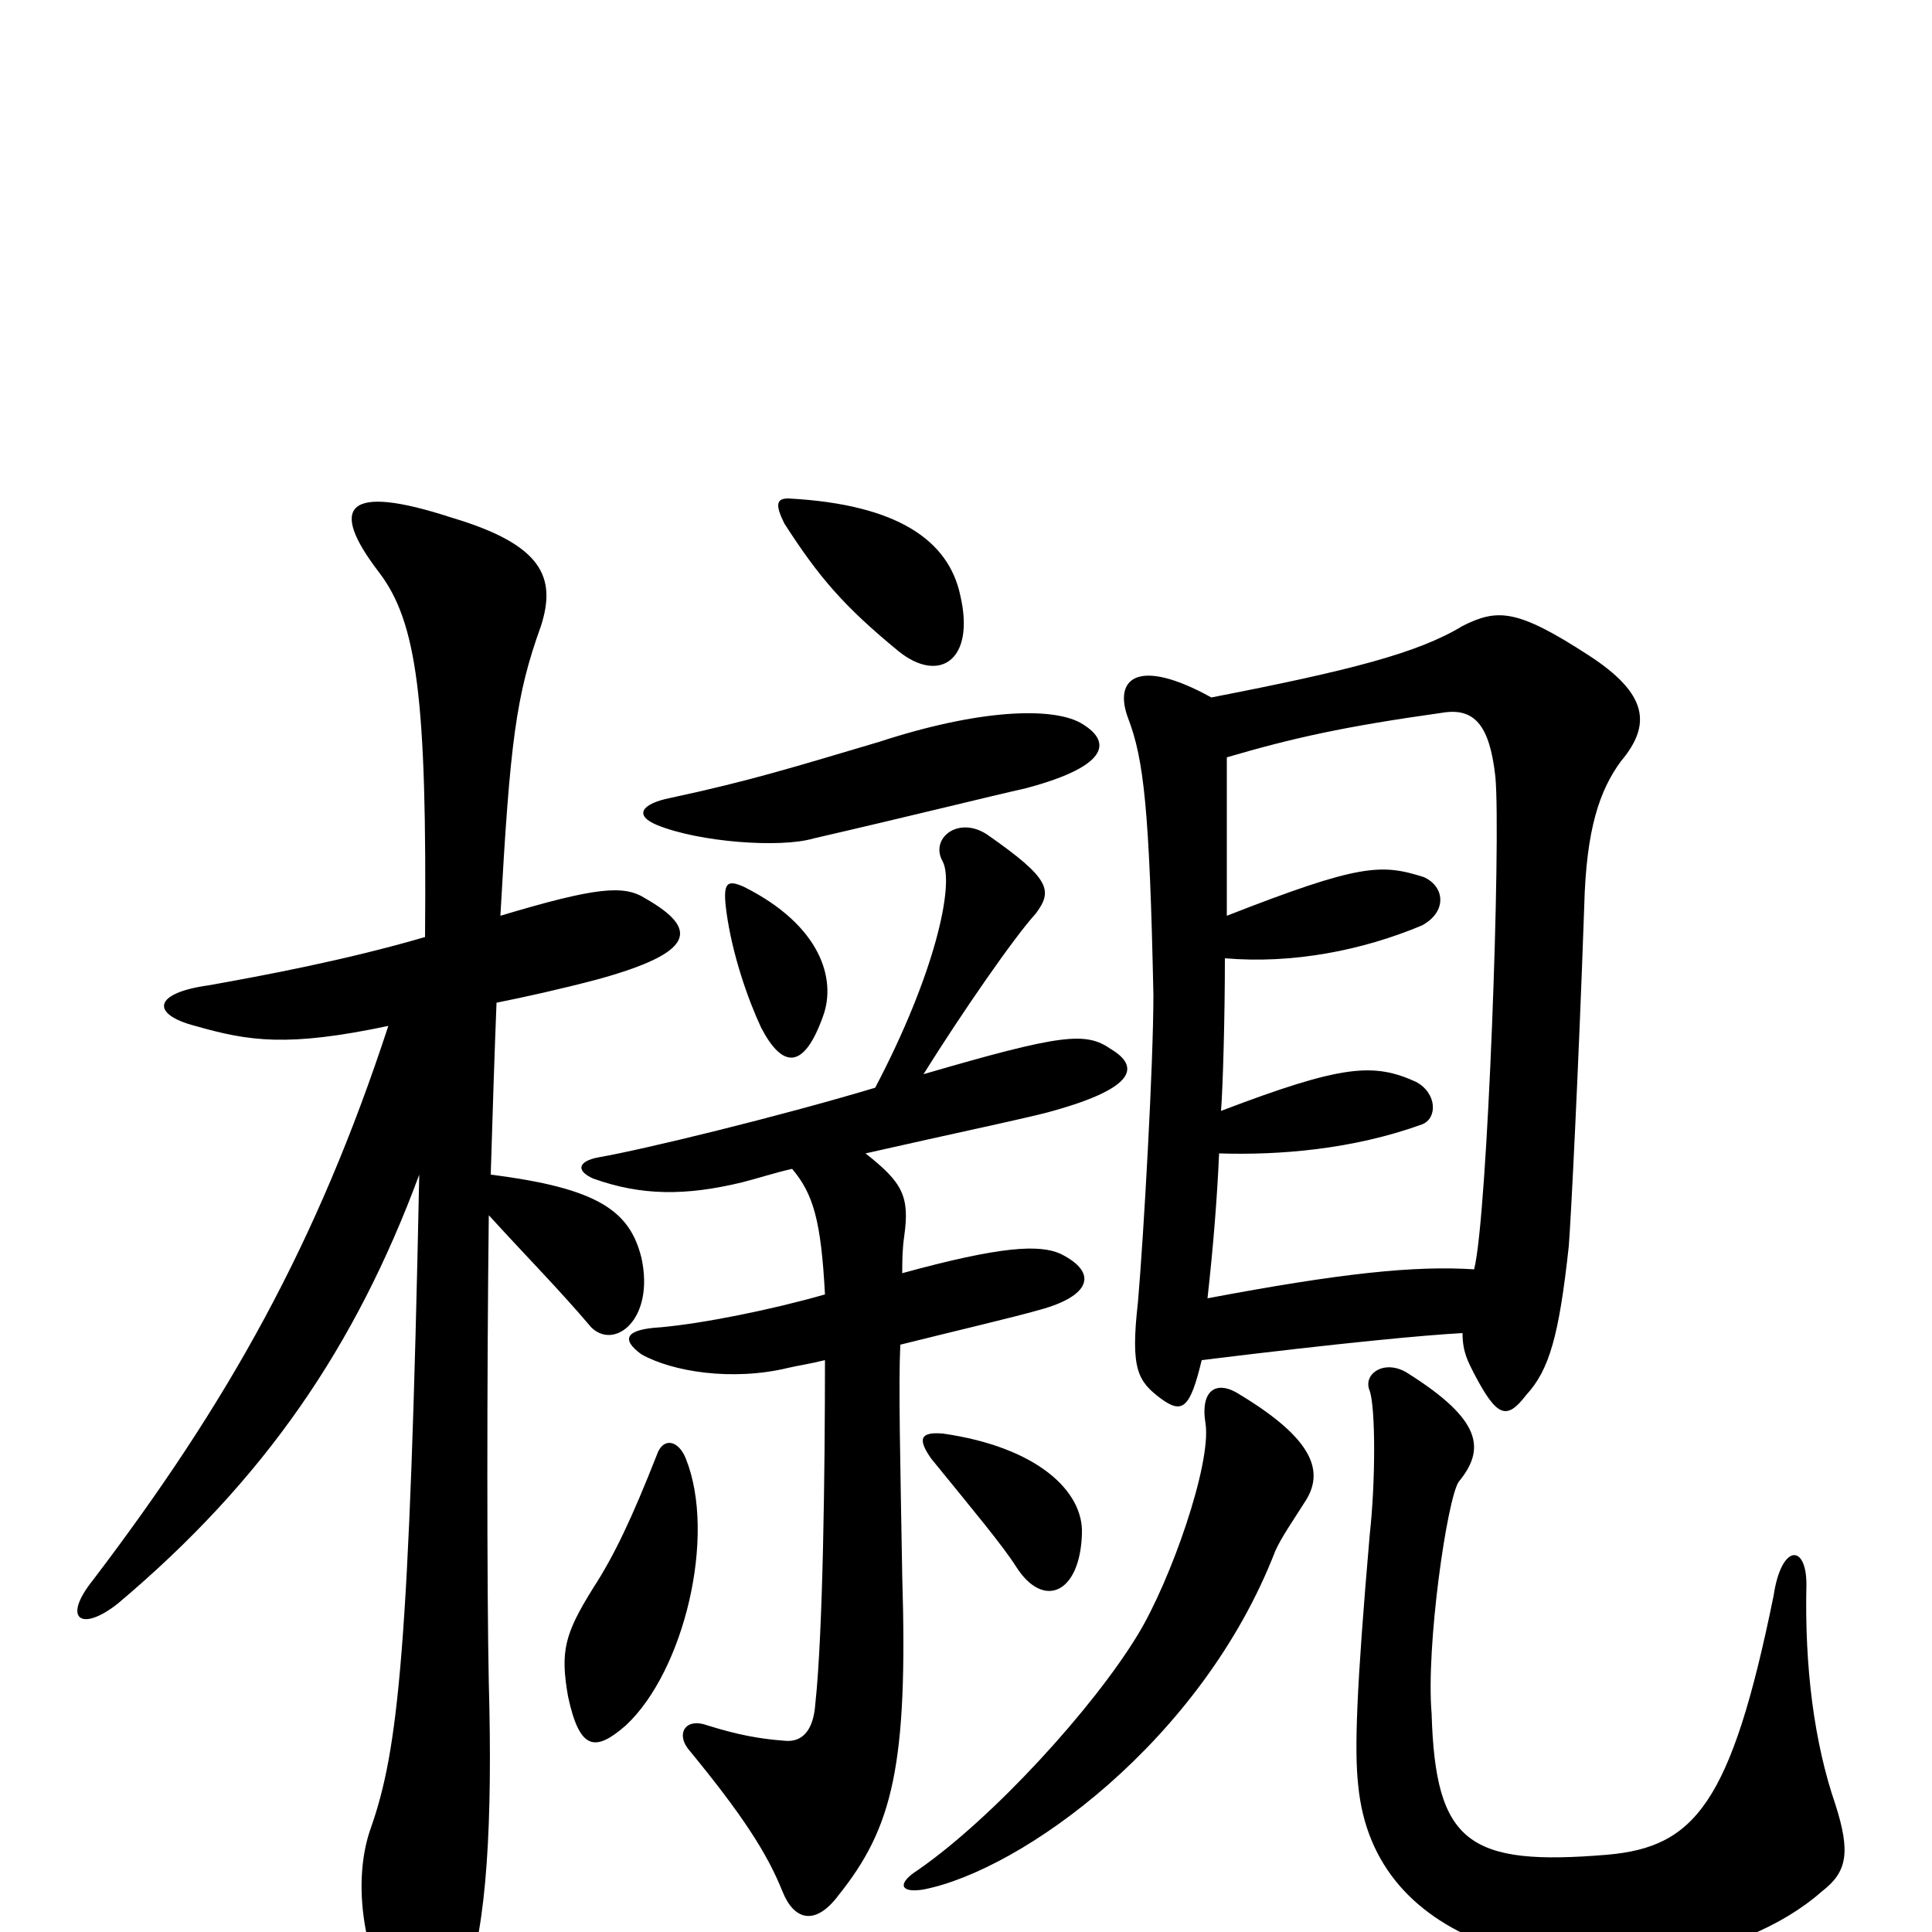 <svg xmlns="http://www.w3.org/2000/svg" viewBox="0 -1000 1000 1000">
	<path fill="#000000" d="M220 -515C179 -503 136 -495 108 -490C79 -486 78 -475 101 -469C129 -461 149 -458 201 -469C164 -356 118 -274 48 -182C32 -162 42 -155 61 -170C137 -234 184 -303 217 -392C212 -145 206 -94 192 -54C183 -29 187 5 200 31C218 65 229 64 241 27C252 -3 255 -57 253 -129C252 -177 252 -289 253 -371C274 -348 289 -333 306 -313C318 -301 339 -317 332 -349C326 -373 310 -385 254 -392C255 -425 256 -456 257 -481C272 -484 290 -488 309 -493C360 -507 362 -519 334 -535C323 -542 309 -541 259 -526C264 -616 267 -640 280 -676C288 -701 281 -718 234 -732C179 -750 170 -738 196 -704C216 -678 221 -638 220 -515ZM635 -608C669 -618 696 -624 746 -631C763 -634 771 -625 774 -598C777 -566 770 -370 763 -343C732 -345 694 -341 625 -328C628 -355 630 -380 631 -403C662 -402 700 -405 736 -418C744 -421 744 -434 733 -440C711 -450 695 -449 632 -425C633 -438 634 -474 634 -504C669 -501 705 -508 736 -521C749 -528 748 -541 737 -546C715 -553 704 -553 635 -526C635 -550 635 -577 635 -608ZM622 -296C695 -305 738 -309 757 -310C757 -300 760 -295 763 -289C775 -266 780 -265 790 -278C802 -291 807 -309 812 -355C813 -367 817 -445 820 -531C821 -571 828 -591 839 -606C855 -625 853 -641 822 -661C785 -685 775 -685 757 -676C734 -662 699 -653 627 -639C589 -660 576 -649 584 -628C592 -607 595 -581 597 -485C597 -449 592 -361 589 -326C585 -291 589 -285 601 -276C612 -268 616 -271 622 -296ZM475 -32C464 -25 466 -20 478 -22C529 -32 622 -99 660 -197C663 -204 670 -214 675 -222C686 -238 680 -255 642 -278C630 -286 621 -281 624 -263C627 -242 606 -182 589 -154C566 -116 514 -59 475 -32ZM755 -233C769 -250 767 -265 729 -289C717 -297 705 -289 709 -280C712 -271 712 -233 709 -206C702 -125 701 -94 703 -76C707 -34 733 -7 772 7C823 26 901 16 943 -21C956 -31 958 -41 950 -66C939 -98 934 -137 935 -180C935 -201 922 -201 918 -174C896 -66 877 -44 832 -40C760 -34 743 -46 741 -113C738 -148 749 -224 755 -233ZM560 -206C561 -228 537 -251 488 -258C476 -259 475 -255 482 -245C504 -218 519 -200 526 -189C540 -167 559 -175 560 -206ZM355 -245C351 -255 343 -256 340 -247C327 -214 318 -195 307 -178C292 -154 290 -145 294 -122C300 -94 308 -93 324 -107C354 -135 371 -205 355 -245ZM453 -437C403 -422 333 -405 310 -401C299 -399 298 -394 307 -390C332 -381 355 -381 384 -388C392 -390 401 -393 410 -395C421 -382 425 -368 427 -330C399 -322 364 -315 342 -313C324 -312 321 -307 332 -299C348 -290 379 -285 408 -292C412 -293 419 -294 427 -296C427 -239 426 -155 422 -118C421 -104 415 -98 406 -99C393 -100 382 -102 366 -107C355 -111 350 -103 356 -95C384 -61 397 -41 405 -21C411 -6 422 -3 434 -19C462 -54 470 -86 467 -184C466 -244 465 -283 466 -304C494 -311 524 -318 538 -322C564 -329 569 -341 549 -351C538 -356 518 -355 467 -341C467 -347 467 -353 468 -360C471 -381 467 -388 448 -403C492 -413 535 -422 545 -425C588 -437 590 -448 575 -457C562 -466 550 -465 478 -444C498 -476 525 -515 536 -527C545 -539 544 -545 511 -568C496 -578 481 -566 488 -554C494 -542 484 -496 453 -437ZM385 -541C376 -545 374 -543 376 -528C379 -506 387 -483 394 -468C405 -447 416 -446 426 -474C433 -493 425 -521 385 -541ZM347 -587C332 -584 328 -578 340 -573C362 -564 404 -561 421 -566C473 -578 513 -588 531 -592C576 -604 575 -617 559 -626C544 -634 507 -633 455 -616C411 -603 389 -596 347 -587ZM408 -742C402 -742 401 -739 406 -729C424 -701 437 -686 465 -663C486 -646 505 -658 497 -692C491 -720 465 -739 408 -742Z"/>
</svg>
